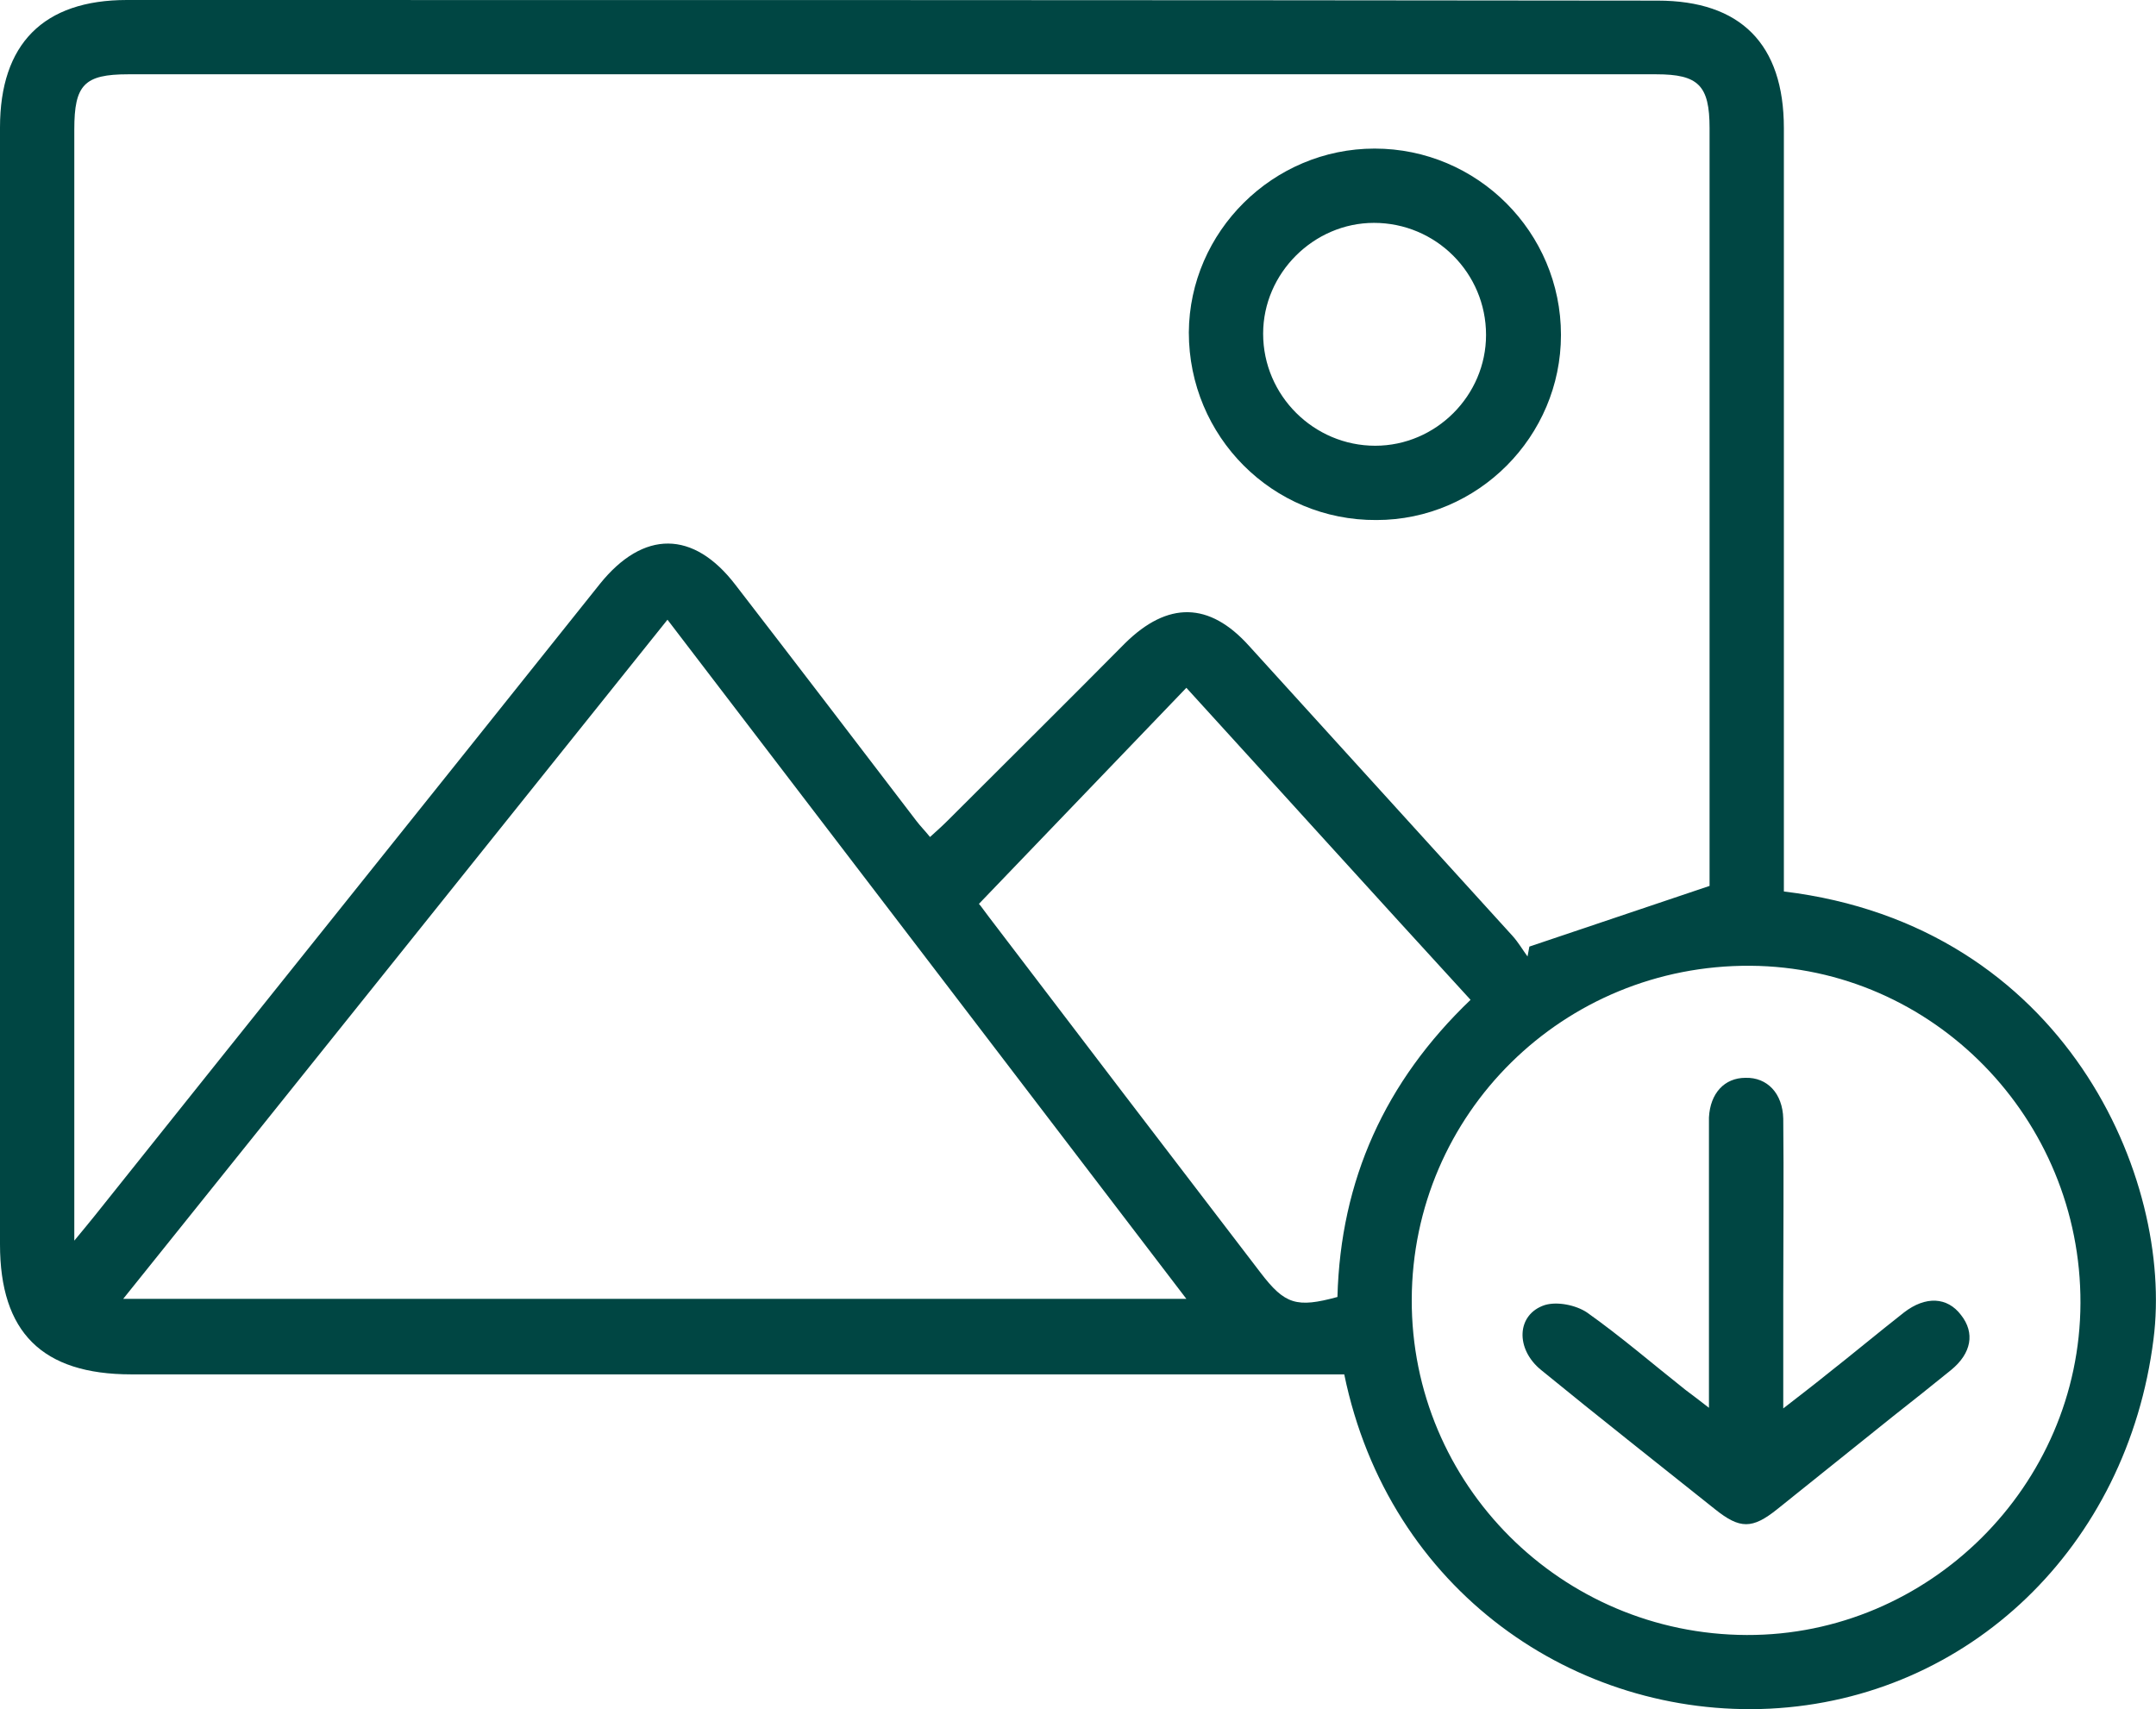 <?xml version="1.0" encoding="utf-8"?>
<!-- Generator: Adobe Illustrator 25.4.1, SVG Export Plug-In . SVG Version: 6.00 Build 0)  -->
<svg version="1.1" id="Layer_1" xmlns="http://www.w3.org/2000/svg" xmlns:xlink="http://www.w3.org/1999/xlink" x="0px" y="0px"
	 viewBox="0 0 348.2 276.1" style="enable-background:new 0 0 348.2 276.1;" xml:space="preserve">
<style type="text/css">
	.st0{fill:#004643;}
</style>
<g>
	<path class="st0" d="M288.1,144v-4.4c0-39.6,0-79.3,0-118.9c0-13.6-7-20.6-20.4-20.6C185.2,0,102.9,0,20.5,0C7,0,0,7.1,0,20.6
		v180.4c0,14.2,6.8,21,21.2,21h195.9c7.2,35,37.4,55.5,68.7,54c32.2-1.6,57.8-26.2,62-59.7C351.1,190.5,333.6,149.5,288.1,144z
		 M12,200.4V20.9c0-7.2,1.6-8.9,8.7-8.9h246.8c6.8,0,8.6,1.8,8.6,8.7v122.4c-10.1,3.4-19.6,6.6-29.1,9.8c-0.1,0.5-0.2,1.1-0.3,1.6
		c-0.8-1.1-1.5-2.3-2.4-3.3c-14.2-15.6-28.4-31.3-42.6-46.9c-6.4-7.1-13.1-7.2-20-0.4c-9.5,9.6-19.1,19.1-28.6,28.6
		c-0.9,0.9-1.8,1.7-2.9,2.7c-0.8-1-1.6-1.8-2.2-2.6c-9.7-12.7-19.4-25.4-29.2-38.1c-6.8-8.9-14.9-8.9-21.9-0.2
		c-27.2,34.1-54.5,68.1-81.7,102.2C14.3,197.6,13.5,198.6,12,200.4z M19.9,209.8c29.4-36.6,58.5-73,87.9-109.7
		c28,36.6,55.7,72.9,83.8,109.7H19.9z M216,209.5c-6.6,1.8-8.5,1.2-12.4-3.9c-14.7-19.2-29.3-38.3-43.9-57.5
		c-0.7-0.9-1.3-1.8-1.6-2.1c11.3-11.8,22.2-23.1,33.5-34.9c15.5,17,30.5,33.6,45.9,50.4C223.7,174.7,216.5,190.6,216,209.5z
		 M282.1,264.1c-29.9-0.1-54.2-24.3-54.1-54.2c0.1-30,24.5-54.1,54.7-53.9c29.5,0.2,53.4,24.7,53.3,54.5
		C335.9,240,311.5,264.2,282.1,264.1z"/>
	<path class="st0" d="M222,24c-16.4,0-29.9,13.4-30,29.7C192,70.5,205.5,84.1,222.3,84c16.4,0,29.8-13.5,29.8-29.9
		C252.1,37.5,238.6,24,222,24z M222.1,72c-9.9,0-18.1-8.1-18.1-18.1c0-9.8,8.2-17.9,17.9-17.9c10,0,18.1,8.1,18.1,18.1
		C240,63.9,231.9,72,222.1,72z"/>
	<path class="st0" d="M315.1,221.3c-3.1,2.5-6.2,5-9.4,7.5c-6.2,5-12.5,10-18.7,15c-4,3.2-6,3.2-10,0c-9.4-7.5-18.8-14.9-28.1-22.5
		c-4.2-3.4-4-9,0.6-10.5c2-0.6,5,0,6.8,1.2c5.5,3.9,10.6,8.3,15.9,12.5c1.1,0.8,2.1,1.6,3.8,2.9v-43.5c0-1.1,0-2.2,0-3.4
		c0.2-3.9,2.5-6.4,5.9-6.4c3.5-0.1,6,2.5,6.1,6.6c0.1,9.5,0,19,0,28.5v18.3c2.7-2.1,4.8-3.7,6.9-5.4c4.2-3.3,8.4-6.8,12.6-10.1
		c3.5-2.7,7-2.5,9.2,0.4C319,215.3,318.4,218.6,315.1,221.3z"/>
</g>
</svg>
